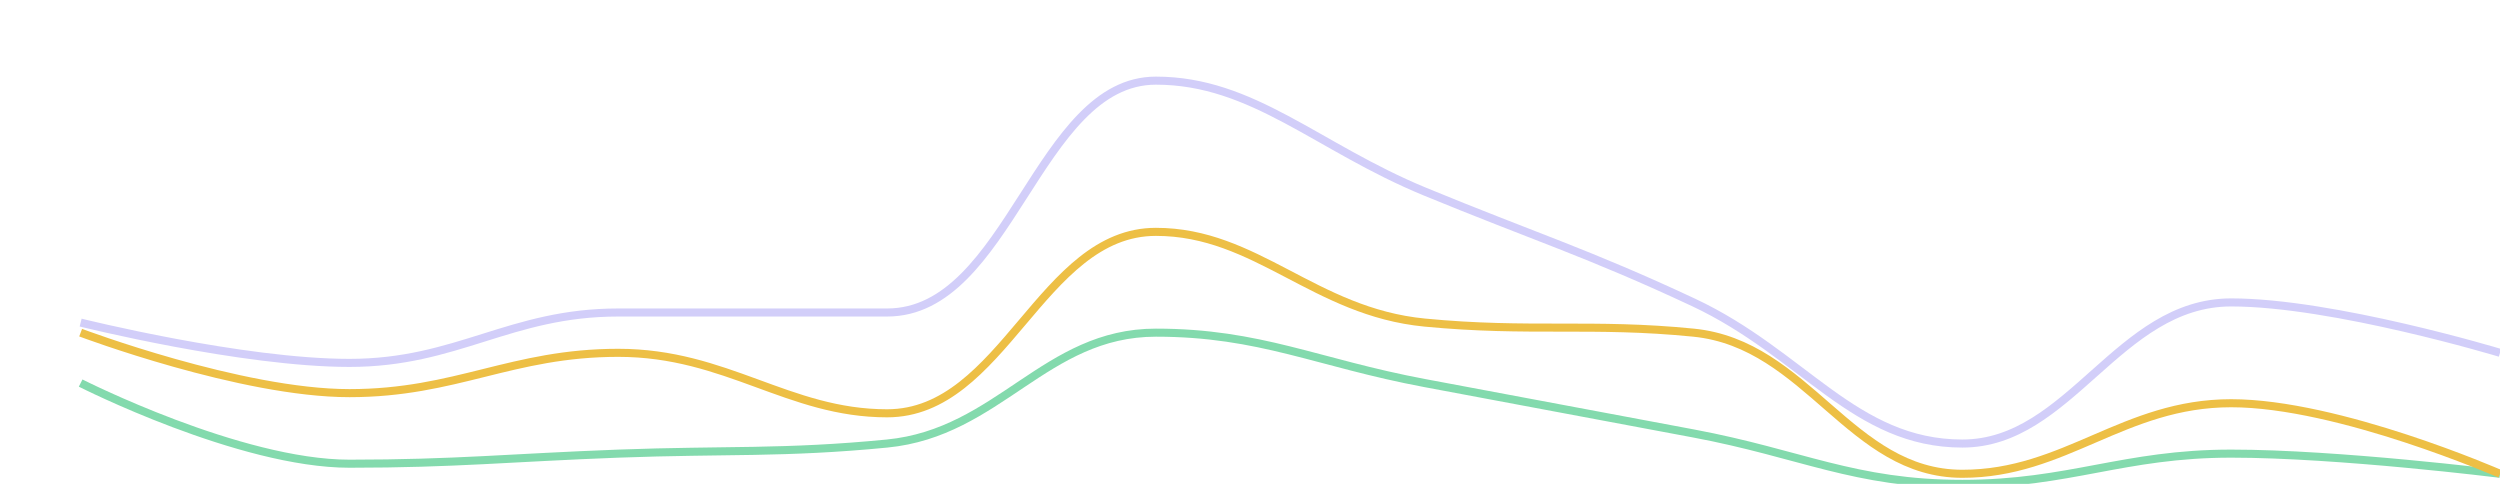 <svg
  xmlns="http://www.w3.org/2000/svg"
  width="310"
  height="60"
  style="background: transparent;"
  color-interpolation-filters="sRGB"
>
  <defs />
  <g id="g-svg-camera" transform="matrix(1,0,0,1,0,0)">
    <g id="g-root" fill="none" transform="matrix(1,0,0,1,0,0)">
      <g id="g-svg-11" fill="none" transform="matrix(1,0,0,1,0,0)">
        <g
          id="g-svg-12"
          fill="none"
          width="300"
          height="50"
          transform="matrix(1,0,0,1,10,10)"
        >
          <g transform="matrix(1,0,0,1,0,0)">
            <path id="g-svg-1" fill="none" class="container" />
          </g>
          <g
            id="g-svg-2"
            fill="none"
            class="spark sparkline"
            transform="matrix(1,0,0,1,0,0)"
          >
            <g id="g-svg-3" fill="none" transform="matrix(1,0,0,1,0,0)">
              <g transform="matrix(1,0,0,1,0,31.25)">
                <path
                  id="g-svg-5"
                  fill="none"
                  d="M 0,6.25 C 0 6.25,19.717 16.25,33.333 16.25 C 46.384 16.25,53.333 15.5,66.667 15 C 80 14.5,87.186 15,100 13.75 C 113.852 12.399,119.592 0,133.333 0 C 146.258 0,153.333 3.75,166.667 6.25 C 180 8.75,186.667 10,200 12.5 C 213.333 15,219.927 18.75,233.333 18.75 C 246.593 18.75,253.31 15,266.667 15 C 279.977 15,300 17.5,300 17.5"
                  class="line"
                  stroke="rgba(131,218,173,1)"
                  stroke-width="1"
                />
              </g>
              <g transform="matrix(1,0,0,1,0,18.75)">
                <path
                  id="g-svg-6"
                  fill="none"
                  d="M 0,12.5 C 0 12.5,19.91 20,33.333 20 C 46.576 20,53.424 15,66.667 15 C 80.09 15,87.751 22.5,100 22.5 C 114.418 22.5,119.109 0,133.333 0 C 145.776 0,152.979 9.932,166.667 11.25 C 179.645 12.5,187.472 11.25,200 12.5 C 214.139 13.911,219.411 30,233.333 30 C 246.078 30,253.333 21.25,266.667 21.25 C 280 21.25,300 30,300 30"
                  class="line"
                  stroke="rgba(237,191,69,1)"
                  stroke-width="1"
                />
              </g>
              <g transform="matrix(1,0,0,1,0,0)">
                <path
                  id="g-svg-7"
                  fill="none"
                  d="M 0,30 C 0 30,20.041 35,33.333 35 C 46.708 35,53.218 28.75,66.667 28.75 C 79.885 28.75,88.509 28.75,100 28.75 C 115.175 28.75,118.674 0,133.333 0 C 145.341 0,153.333 8.25,166.667 13.75 C 180 19.25,186.954 21.385,200 27.5 C 213.621 33.885,220 45,233.333 45 C 246.667 45,252.638 27.5,266.667 27.5 C 279.304 27.5,300 33.75,300 33.75"
                  class="line"
                  stroke="rgba(210,206,249,1)"
                  stroke-width="1"
                />
              </g>
              <g transform="matrix(1,0,0,1,0,0)">
                <path
                  id="g-svg-8"
                  fill="rgba(131,218,173,1)"
                  d="M 0,30 C 0 30,20.041 35,33.333 35 C 46.708 35,53.218 28.75,66.667 28.75 C 79.885 28.75,88.509 28.75,100 28.75 C 115.175 28.75,118.674 0,133.333 0 C 145.341 0,153.333 8.25,166.667 13.75 C 180 19.25,186.954 21.385,200 27.5 C 213.621 33.885,220 45,233.333 45 C 246.667 45,252.638 27.5,266.667 27.5 C 279.304 27.5,300 33.75,300 33.75 L 300,48.75 C 300 48.75,280 40,266.667 40 C 253.333 40,246.078 48.75,233.333 48.75 C 219.411 48.75,214.139 32.661,200 31.25 C 187.472 30,179.645 31.25,166.667 30 C 152.979 28.682,145.776 18.75,133.333 18.75 C 119.109 18.75,114.418 41.25,100 41.25 C 87.751 41.25,80.09 33.75,66.667 33.75 C 53.424 33.75,46.576 38.75,33.333 38.75 C 19.91 38.75,0 31.25,0 31.25 M 0,30 Z"
                  class="area"
                  opacity="0"
                />
              </g>
              <g transform="matrix(1,0,0,1,0,18.75)">
                <path
                  id="g-svg-9"
                  fill="rgba(237,191,69,1)"
                  d="M 0,12.5 C 0 12.5,19.91 20,33.333 20 C 46.576 20,53.424 15,66.667 15 C 80.09 15,87.751 22.5,100 22.5 C 114.418 22.5,119.109 0,133.333 0 C 145.776 0,152.979 9.932,166.667 11.25 C 179.645 12.5,187.472 11.25,200 12.5 C 214.139 13.911,219.411 30,233.333 30 C 246.078 30,253.333 21.25,266.667 21.25 C 280 21.25,300 30,300 30 L 300,30 C 300 30,279.977 27.5,266.667 27.5 C 253.31 27.5,246.593 31.25,233.333 31.25 C 219.927 31.25,213.333 27.5,200 25 C 186.667 22.5,180 21.25,166.667 18.75 C 153.333 16.25,146.258 12.5,133.333 12.5 C 119.592 12.5,113.852 24.899,100 26.25 C 87.186 27.5,80 27,66.667 27.5 C 53.333 28,46.384 28.75,33.333 28.75 C 19.717 28.75,0 18.75,0 18.75 M 0,12.5 Z"
                  class="area"
                  opacity="0"
                />
              </g>
              <g transform="matrix(1,0,0,1,0,31.25)">
                <path
                  id="g-svg-10"
                  fill="rgba(210,206,249,1)"
                  d="M 0,6.25 C 0 6.25,19.717 16.25,33.333 16.25 C 46.384 16.25,53.333 15.5,66.667 15 C 80 14.5,87.186 15,100 13.75 C 113.852 12.399,119.592 0,133.333 0 C 146.258 0,153.333 3.75,166.667 6.25 C 180 8.75,186.667 10,200 12.5 C 213.333 15,219.927 18.75,233.333 18.75 C 246.593 18.75,253.31 15,266.667 15 C 279.977 15,300 17.5,300 17.5 L 300,18.75 L 0,18.75 Z"
                  class="area"
                  opacity="0"
                />
              </g>
            </g>
            <g id="g-svg-4" fill="none" transform="matrix(1,0,0,1,0,0)" />
          </g>
        </g>
      </g>
    </g>
  </g>
</svg>